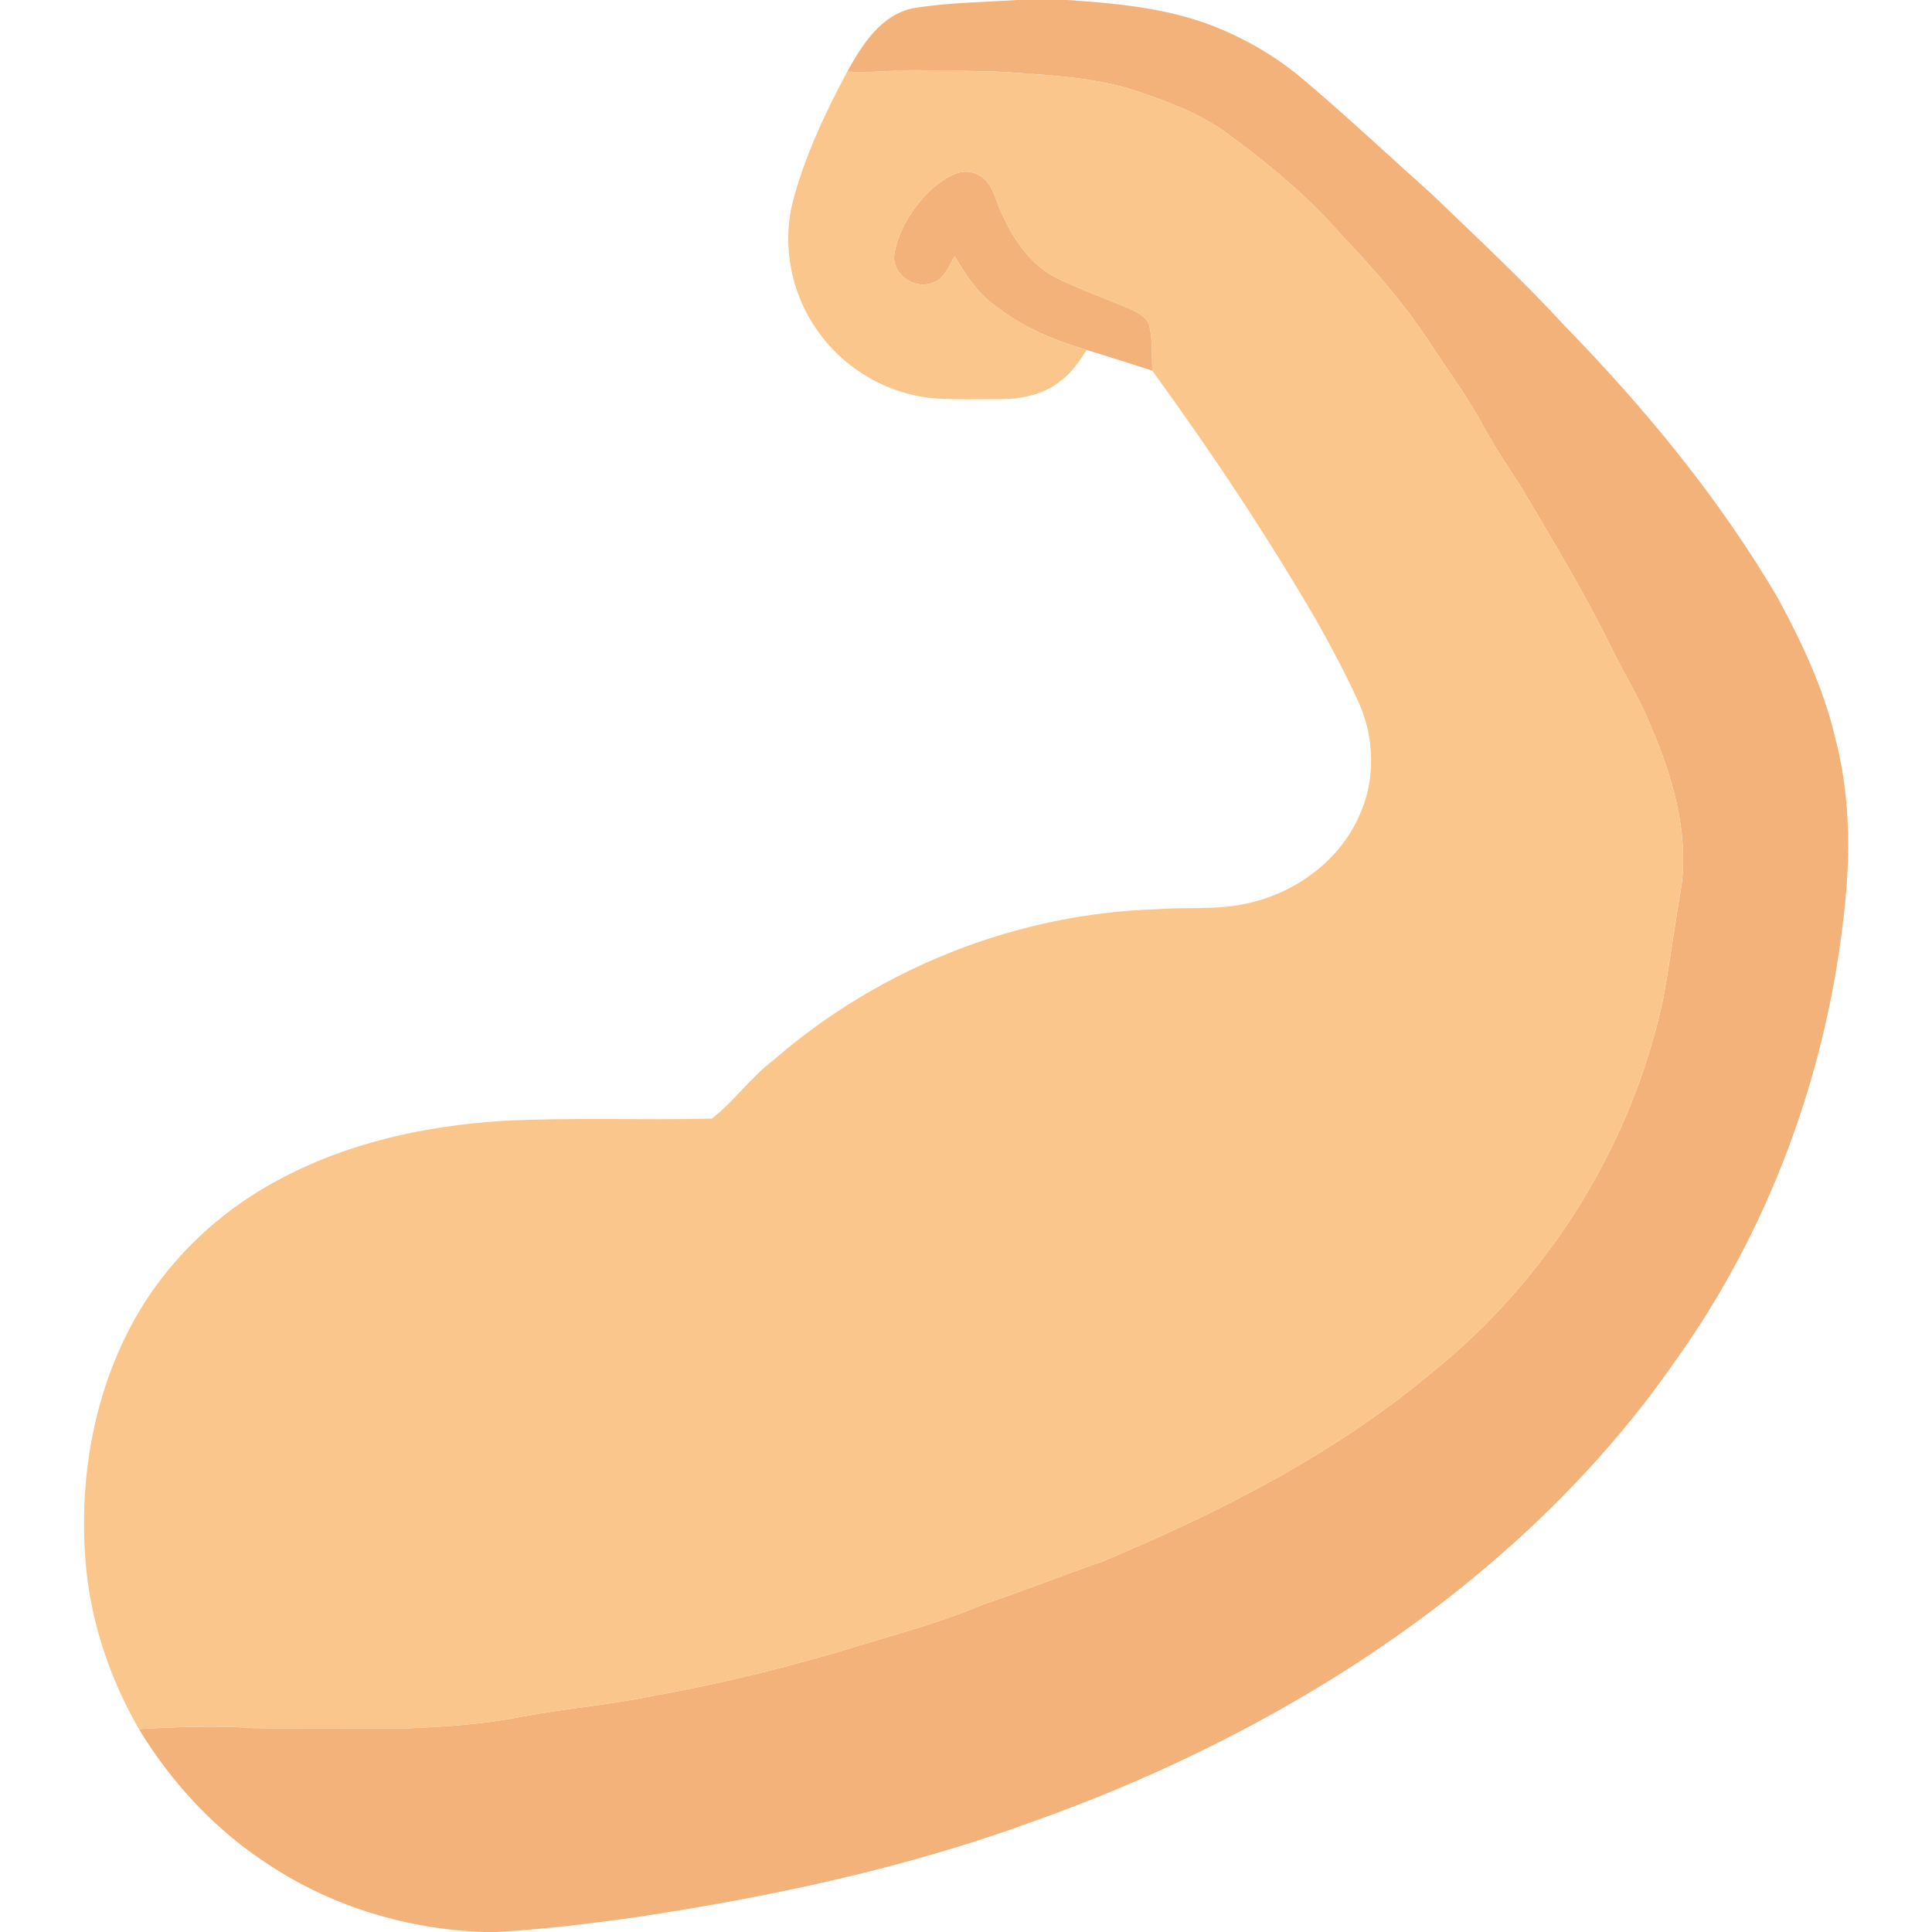 <svg xmlns="http://www.w3.org/2000/svg" viewBox="0 0 512 512"><defs/><g fill="#f3b27a"><path d="M269.51 0h13.19c12.23.79 24.58 1.93 36.23 5.94 9.74 3.47 18.88 8.63 26.74 15.37 11.53 9.77 22.55 20.12 33.82 30.19 11.87 11.45 23.98 22.68 35.15 34.83 21.4 21.97 41.08 45.83 56.62 72.34 6.21 11.55 11.92 23.52 14.95 36.35 4.13 15.33 4.28 31.45 2.46 47.14-4.64 42.48-19.87 83.94-44.84 118.71-22.5 32.41-52.36 59.27-85.4 80.63-26.5 17.04-55.09 30.75-84.78 41.26-33.46 12.25-68.45 19.71-103.6 25.09-12.79 1.84-25.6 3.43-38.5 4.15h-3.12c-20.03-.65-40.02-6.55-56.81-17.58-14.25-9.12-26.07-21.76-34.81-36.21 10.06-.54 20.13-.96 30.19-.26 13.32.3 26.65.05 39.97.13 10.36-.45 20.77-1.06 30.96-3.08 11.67-2.23 23.55-3.17 35.19-5.58 18.78-3.39 37.33-7.98 55.55-13.63 10.65-3.22 21.42-6.14 31.67-10.52 10.6-3.56 20.97-7.72 31.54-11.35 30.94-12.92 61.3-28.28 87.17-49.86 31.23-24.99 53.71-60.87 61.85-100.1 1.73-9.75 3.03-19.57 4.71-29.33 1.85-14.46-2.42-28.89-8.08-42.06-2.72-7-6.77-13.35-10.07-20.07-6.75-13.87-14.67-27.12-22.54-40.38-3.77-6.52-8.31-12.58-11.87-19.24-4.18-7.89-9.57-15.04-14.43-22.51-6.69-10.08-14.63-19.24-22.99-27.96-8.87-10.21-19.32-18.91-30.21-26.88-7.24-5.42-15.82-8.56-24.31-11.43-11.01-3.64-22.69-4.13-34.16-4.97-7.64-.43-15.3-.34-22.94-.51-6.5-.18-12.98.8-19.48.36 3.91-7.07 8.87-14.99 17.38-16.79C251.02.68 260.3.6 269.51 0z"/><path d="M246.96 50.03c3.22-2.58 7.58-5.96 11.88-3.89 4.26 1.75 4.88 6.79 6.64 10.48 3.15 6.92 7.76 13.77 14.8 17.17 6.2 3.02 12.72 5.3 19.06 8.01 2.07.98 4.59 2.09 5.25 4.54.87 3.89.63 7.92.77 11.88-5.78-1.87-11.57-3.67-17.37-5.48-8.4-2.48-16.63-5.83-23.6-11.24-5.03-3.35-8.39-8.48-11.38-13.61-1.61 2.62-2.72 6.22-6.03 7.1-4.92 1.83-11.01-2.62-9.91-8.03 1.22-6.51 5.12-12.42 9.89-16.93z"/></g><path fill="#fac68c" d="M224.53 18.98c6.5.44 12.98-.54 19.48-.36 7.64.17 15.3.08 22.94.51 11.47.84 23.15 1.33 34.16 4.97 8.49 2.87 17.07 6.01 24.31 11.43 10.89 7.97 21.34 16.67 30.21 26.88 8.36 8.72 16.3 17.88 22.99 27.96 4.86 7.47 10.25 14.62 14.43 22.51 3.56 6.66 8.1 12.72 11.87 19.24 7.87 13.26 15.79 26.51 22.54 40.38 3.3 6.72 7.35 13.07 10.07 20.07 5.66 13.17 9.93 27.6 8.08 42.06-1.68 9.76-2.98 19.58-4.71 29.33-8.14 39.23-30.62 75.11-61.85 100.1-25.87 21.58-56.23 36.94-87.17 49.86-10.57 3.63-20.94 7.79-31.54 11.35-10.25 4.38-21.02 7.3-31.67 10.52-18.22 5.65-36.77 10.24-55.55 13.63-11.64 2.41-23.52 3.35-35.19 5.58-10.19 2.02-20.6 2.63-30.96 3.08-13.32-.08-26.65.17-39.97-.13-10.06-.7-20.13-.28-30.19.26-7.46-12.96-12.43-27.4-13.95-42.31-2.15-22.22 1.5-45.33 12.16-65.09 8.74-16.17 22.49-29.46 38.69-38.07 18.15-9.86 38.76-14.35 59.24-15.68 18.54-.99 37.13-.17 55.68-.62 5.91-4.53 10.31-11 16.37-15.5 28.08-24.48 64.75-38.97 102.01-40 7.37-.59 14.84.22 22.13-1.26 13.19-2.39 25.48-10.96 31.02-23.35 4.41-9.46 4.18-20.75-.09-30.21-3.32-7.23-7.01-14.28-10.93-21.2-13.35-23.02-28.14-45.18-43.78-66.7-.14-3.96.1-7.99-.77-11.88-.66-2.45-3.18-3.56-5.25-4.54-6.34-2.71-12.86-4.99-19.06-8.01-7.04-3.4-11.65-10.25-14.8-17.17-1.76-3.69-2.38-8.73-6.64-10.48-4.3-2.07-8.66 1.31-11.88 3.89-4.77 4.51-8.67 10.42-9.89 16.93-1.1 5.41 4.99 9.86 9.91 8.03 3.31-.88 4.42-4.48 6.03-7.1 2.99 5.13 6.35 10.26 11.38 13.61 6.97 5.41 15.2 8.76 23.6 11.24-1.98 3.02-4 6.13-6.99 8.26-4.48 3.6-10.34 4.79-15.97 4.79-5.66-.04-11.33.16-16.98-.2-12.54-.89-24.42-7.81-31.53-18.15-6.77-9.6-9.28-22.1-6.53-33.54 3.15-12.27 8.58-23.79 14.54-34.92z"/></svg>

